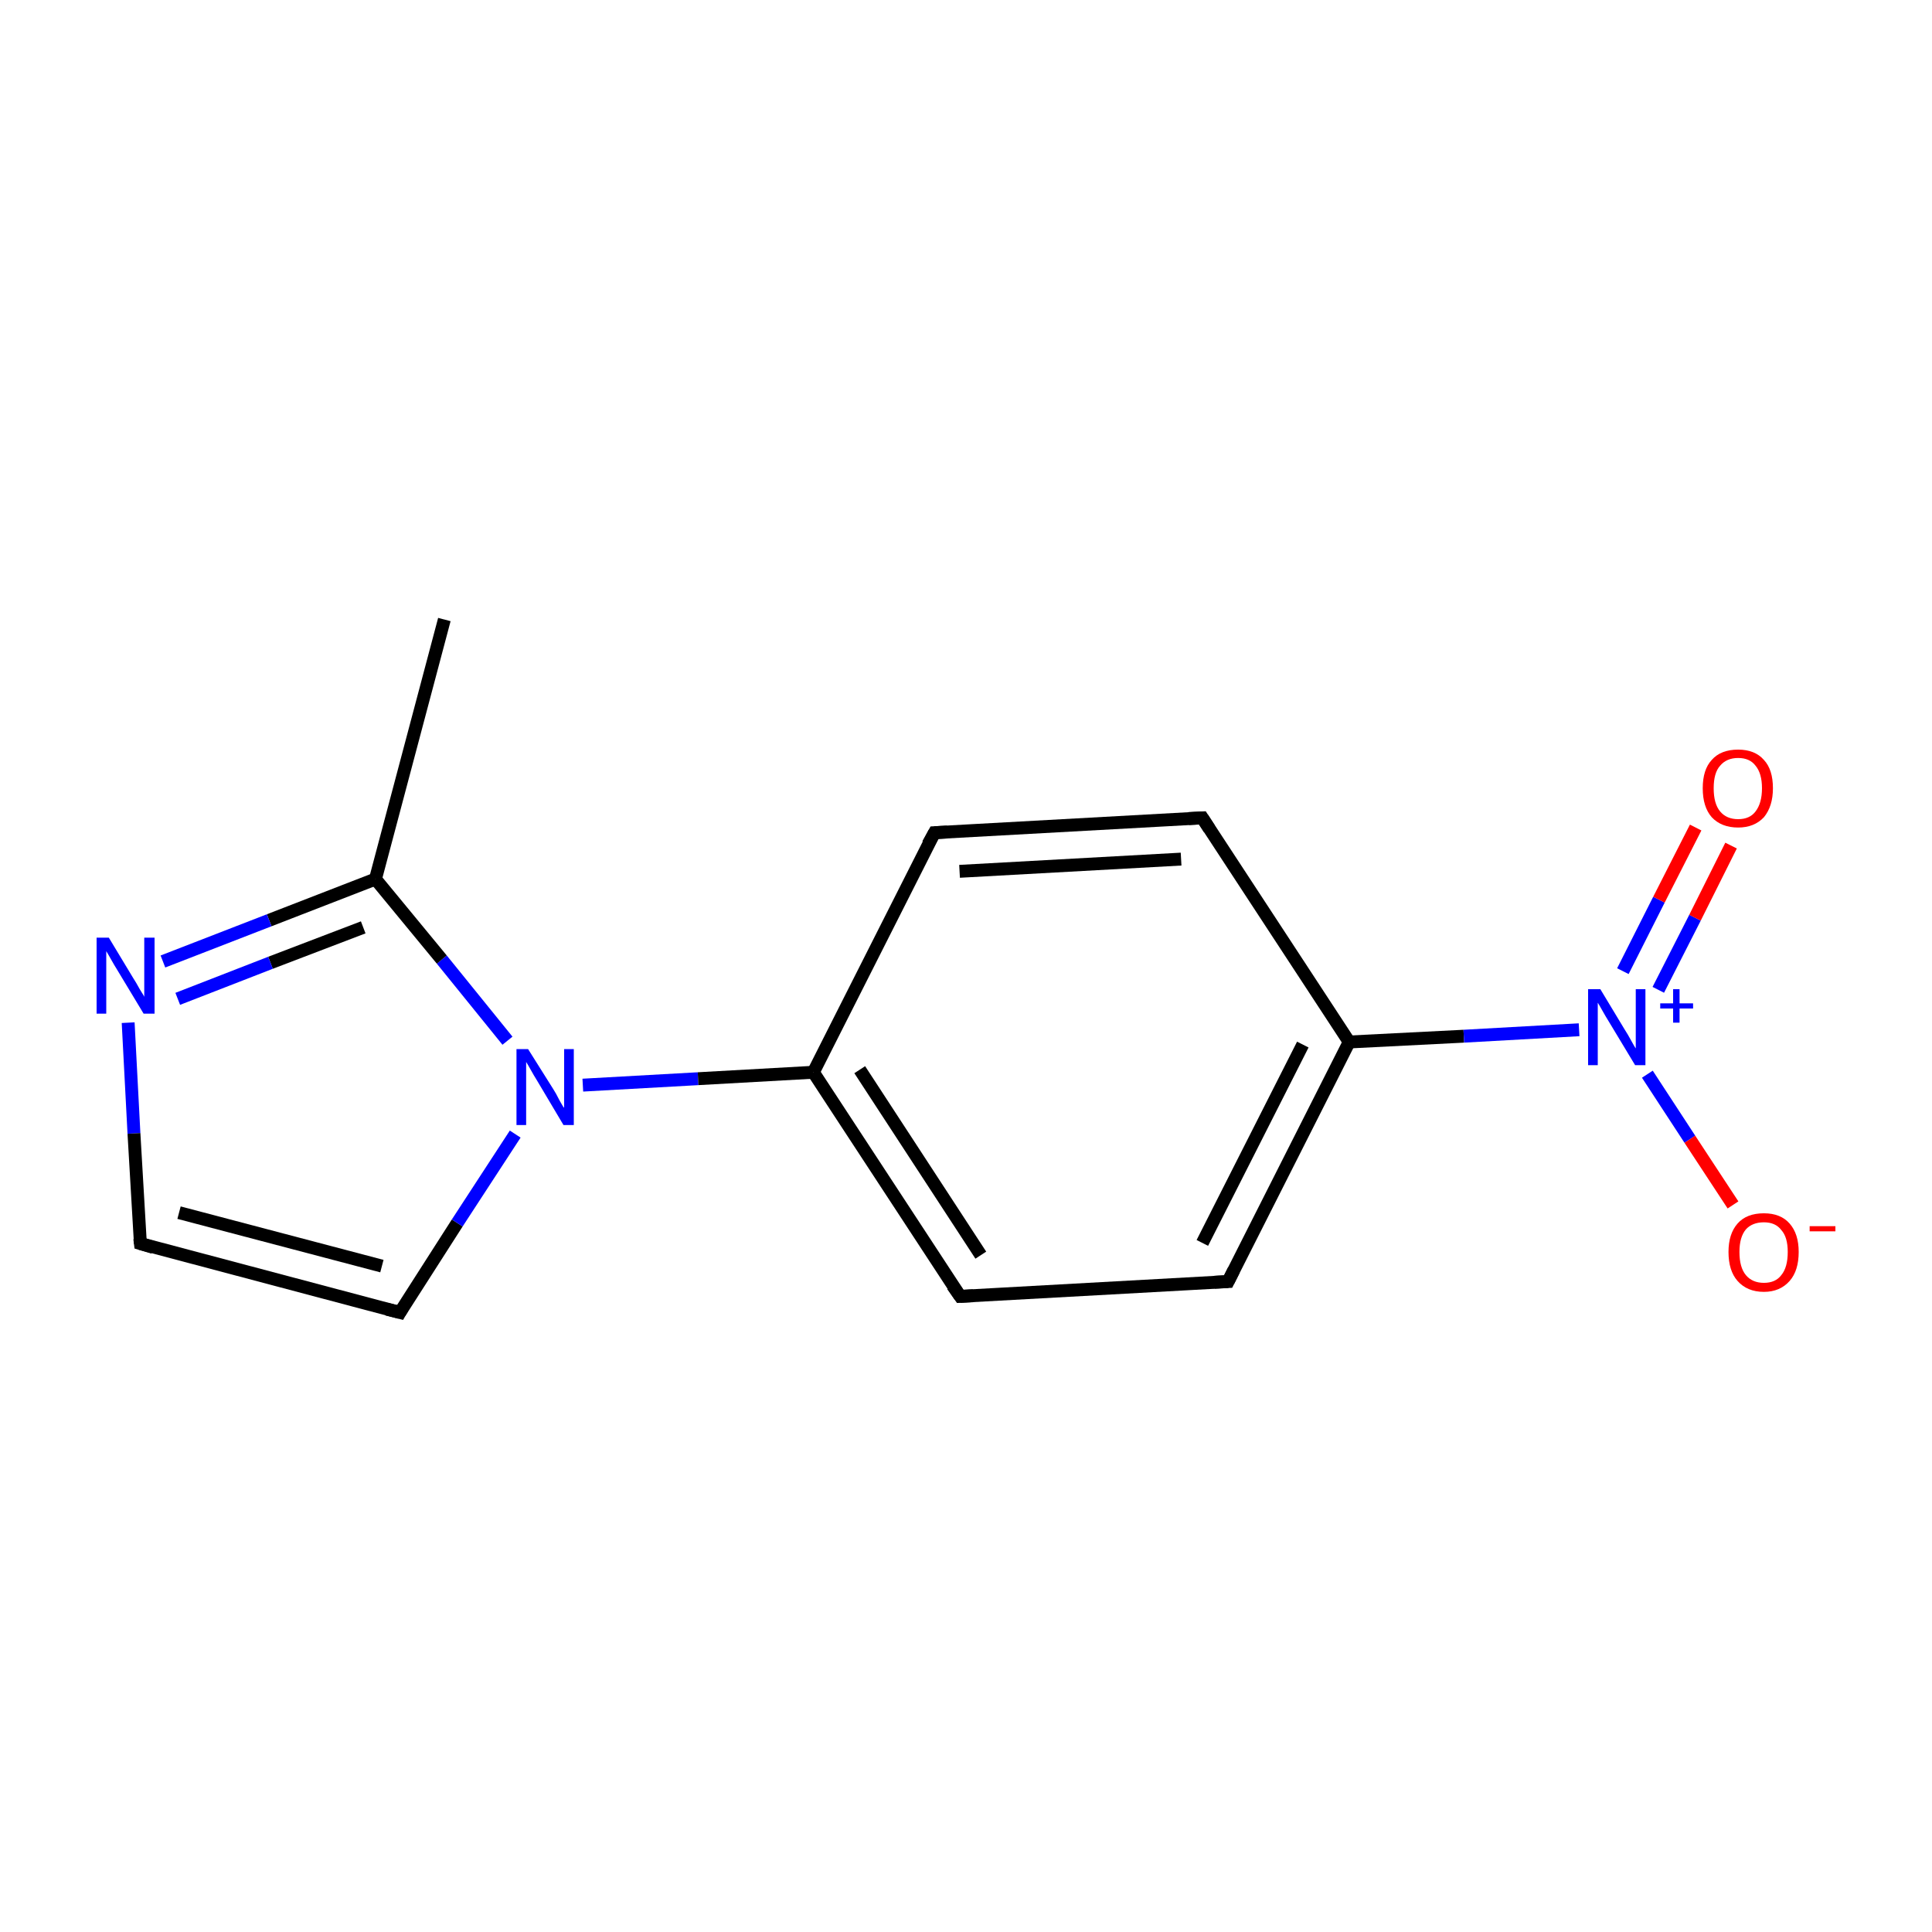 <?xml version='1.0' encoding='iso-8859-1'?>
<svg version='1.1' baseProfile='full'
              xmlns='http://www.w3.org/2000/svg'
                      xmlns:rdkit='http://www.rdkit.org/xml'
                      xmlns:xlink='http://www.w3.org/1999/xlink'
                  xml:space='preserve'
width='300px' height='300px' viewBox='0 0 300 300'>
<!-- END OF HEADER -->
<rect style='opacity:1.0;fill:#FFFFFF;stroke:none' width='300.0' height='300.0' x='0.0' y='0.0'> </rect>
<path class='bond-0 atom-0 atom-1' d='M 69.0,96.2 L 58.3,136.5' style='fill:none;fill-rule:evenodd;stroke:#000000;stroke-width:2.0px;stroke-linecap:butt;stroke-linejoin:miter;stroke-opacity:1' />
<path class='bond-1 atom-1 atom-2' d='M 58.3,136.5 L 41.8,142.9' style='fill:none;fill-rule:evenodd;stroke:#000000;stroke-width:2.0px;stroke-linecap:butt;stroke-linejoin:miter;stroke-opacity:1' />
<path class='bond-1 atom-1 atom-2' d='M 41.8,142.9 L 25.3,149.3' style='fill:none;fill-rule:evenodd;stroke:#0000FF;stroke-width:2.0px;stroke-linecap:butt;stroke-linejoin:miter;stroke-opacity:1' />
<path class='bond-1 atom-1 atom-2' d='M 56.4,144.0 L 42.0,149.5' style='fill:none;fill-rule:evenodd;stroke:#000000;stroke-width:2.0px;stroke-linecap:butt;stroke-linejoin:miter;stroke-opacity:1' />
<path class='bond-1 atom-1 atom-2' d='M 42.0,149.5 L 27.6,155.1' style='fill:none;fill-rule:evenodd;stroke:#0000FF;stroke-width:2.0px;stroke-linecap:butt;stroke-linejoin:miter;stroke-opacity:1' />
<path class='bond-2 atom-2 atom-3' d='M 19.9,158.8 L 20.8,176.0' style='fill:none;fill-rule:evenodd;stroke:#0000FF;stroke-width:2.0px;stroke-linecap:butt;stroke-linejoin:miter;stroke-opacity:1' />
<path class='bond-2 atom-2 atom-3' d='M 20.8,176.0 L 21.8,193.1' style='fill:none;fill-rule:evenodd;stroke:#000000;stroke-width:2.0px;stroke-linecap:butt;stroke-linejoin:miter;stroke-opacity:1' />
<path class='bond-3 atom-3 atom-4' d='M 21.8,193.1 L 62.1,203.8' style='fill:none;fill-rule:evenodd;stroke:#000000;stroke-width:2.0px;stroke-linecap:butt;stroke-linejoin:miter;stroke-opacity:1' />
<path class='bond-3 atom-3 atom-4' d='M 27.8,188.3 L 59.3,196.6' style='fill:none;fill-rule:evenodd;stroke:#000000;stroke-width:2.0px;stroke-linecap:butt;stroke-linejoin:miter;stroke-opacity:1' />
<path class='bond-4 atom-4 atom-5' d='M 62.1,203.8 L 71.0,189.9' style='fill:none;fill-rule:evenodd;stroke:#000000;stroke-width:2.0px;stroke-linecap:butt;stroke-linejoin:miter;stroke-opacity:1' />
<path class='bond-4 atom-4 atom-5' d='M 71.0,189.9 L 80.0,176.1' style='fill:none;fill-rule:evenodd;stroke:#0000FF;stroke-width:2.0px;stroke-linecap:butt;stroke-linejoin:miter;stroke-opacity:1' />
<path class='bond-5 atom-5 atom-6' d='M 90.5,168.5 L 108.4,167.5' style='fill:none;fill-rule:evenodd;stroke:#0000FF;stroke-width:2.0px;stroke-linecap:butt;stroke-linejoin:miter;stroke-opacity:1' />
<path class='bond-5 atom-5 atom-6' d='M 108.4,167.5 L 126.3,166.5' style='fill:none;fill-rule:evenodd;stroke:#000000;stroke-width:2.0px;stroke-linecap:butt;stroke-linejoin:miter;stroke-opacity:1' />
<path class='bond-6 atom-6 atom-7' d='M 126.3,166.5 L 149.1,201.3' style='fill:none;fill-rule:evenodd;stroke:#000000;stroke-width:2.0px;stroke-linecap:butt;stroke-linejoin:miter;stroke-opacity:1' />
<path class='bond-6 atom-6 atom-7' d='M 133.5,166.1 L 152.3,194.9' style='fill:none;fill-rule:evenodd;stroke:#000000;stroke-width:2.0px;stroke-linecap:butt;stroke-linejoin:miter;stroke-opacity:1' />
<path class='bond-7 atom-7 atom-8' d='M 149.1,201.3 L 190.7,199.0' style='fill:none;fill-rule:evenodd;stroke:#000000;stroke-width:2.0px;stroke-linecap:butt;stroke-linejoin:miter;stroke-opacity:1' />
<path class='bond-8 atom-8 atom-9' d='M 190.7,199.0 L 209.5,161.8' style='fill:none;fill-rule:evenodd;stroke:#000000;stroke-width:2.0px;stroke-linecap:butt;stroke-linejoin:miter;stroke-opacity:1' />
<path class='bond-8 atom-8 atom-9' d='M 186.7,193.0 L 202.3,162.2' style='fill:none;fill-rule:evenodd;stroke:#000000;stroke-width:2.0px;stroke-linecap:butt;stroke-linejoin:miter;stroke-opacity:1' />
<path class='bond-9 atom-9 atom-10' d='M 209.5,161.8 L 227.3,160.9' style='fill:none;fill-rule:evenodd;stroke:#000000;stroke-width:2.0px;stroke-linecap:butt;stroke-linejoin:miter;stroke-opacity:1' />
<path class='bond-9 atom-9 atom-10' d='M 227.3,160.9 L 245.2,159.9' style='fill:none;fill-rule:evenodd;stroke:#0000FF;stroke-width:2.0px;stroke-linecap:butt;stroke-linejoin:miter;stroke-opacity:1' />
<path class='bond-10 atom-10 atom-11' d='M 257.5,153.7 L 263.2,142.5' style='fill:none;fill-rule:evenodd;stroke:#0000FF;stroke-width:2.0px;stroke-linecap:butt;stroke-linejoin:miter;stroke-opacity:1' />
<path class='bond-10 atom-10 atom-11' d='M 263.2,142.5 L 268.8,131.3' style='fill:none;fill-rule:evenodd;stroke:#FF0000;stroke-width:2.0px;stroke-linecap:butt;stroke-linejoin:miter;stroke-opacity:1' />
<path class='bond-10 atom-10 atom-11' d='M 252.0,150.8 L 257.6,139.7' style='fill:none;fill-rule:evenodd;stroke:#0000FF;stroke-width:2.0px;stroke-linecap:butt;stroke-linejoin:miter;stroke-opacity:1' />
<path class='bond-10 atom-10 atom-11' d='M 257.6,139.7 L 263.3,128.5' style='fill:none;fill-rule:evenodd;stroke:#FF0000;stroke-width:2.0px;stroke-linecap:butt;stroke-linejoin:miter;stroke-opacity:1' />
<path class='bond-11 atom-10 atom-12' d='M 255.8,166.8 L 262.4,176.9' style='fill:none;fill-rule:evenodd;stroke:#0000FF;stroke-width:2.0px;stroke-linecap:butt;stroke-linejoin:miter;stroke-opacity:1' />
<path class='bond-11 atom-10 atom-12' d='M 262.4,176.9 L 269.1,187.1' style='fill:none;fill-rule:evenodd;stroke:#FF0000;stroke-width:2.0px;stroke-linecap:butt;stroke-linejoin:miter;stroke-opacity:1' />
<path class='bond-12 atom-9 atom-13' d='M 209.5,161.8 L 186.7,127.0' style='fill:none;fill-rule:evenodd;stroke:#000000;stroke-width:2.0px;stroke-linecap:butt;stroke-linejoin:miter;stroke-opacity:1' />
<path class='bond-13 atom-13 atom-14' d='M 186.7,127.0 L 145.1,129.3' style='fill:none;fill-rule:evenodd;stroke:#000000;stroke-width:2.0px;stroke-linecap:butt;stroke-linejoin:miter;stroke-opacity:1' />
<path class='bond-13 atom-13 atom-14' d='M 183.4,133.4 L 149.0,135.3' style='fill:none;fill-rule:evenodd;stroke:#000000;stroke-width:2.0px;stroke-linecap:butt;stroke-linejoin:miter;stroke-opacity:1' />
<path class='bond-14 atom-5 atom-1' d='M 78.8,161.6 L 68.6,149.0' style='fill:none;fill-rule:evenodd;stroke:#0000FF;stroke-width:2.0px;stroke-linecap:butt;stroke-linejoin:miter;stroke-opacity:1' />
<path class='bond-14 atom-5 atom-1' d='M 68.6,149.0 L 58.3,136.5' style='fill:none;fill-rule:evenodd;stroke:#000000;stroke-width:2.0px;stroke-linecap:butt;stroke-linejoin:miter;stroke-opacity:1' />
<path class='bond-15 atom-14 atom-6' d='M 145.1,129.3 L 126.3,166.5' style='fill:none;fill-rule:evenodd;stroke:#000000;stroke-width:2.0px;stroke-linecap:butt;stroke-linejoin:miter;stroke-opacity:1' />
<path d='M 21.7,192.3 L 21.8,193.1 L 23.8,193.7' style='fill:none;stroke:#000000;stroke-width:2.0px;stroke-linecap:butt;stroke-linejoin:miter;stroke-miterlimit:10;stroke-opacity:1;' />
<path d='M 60.1,203.3 L 62.1,203.8 L 62.5,203.1' style='fill:none;stroke:#000000;stroke-width:2.0px;stroke-linecap:butt;stroke-linejoin:miter;stroke-miterlimit:10;stroke-opacity:1;' />
<path d='M 147.9,199.6 L 149.1,201.3 L 151.1,201.2' style='fill:none;stroke:#000000;stroke-width:2.0px;stroke-linecap:butt;stroke-linejoin:miter;stroke-miterlimit:10;stroke-opacity:1;' />
<path d='M 188.6,199.1 L 190.7,199.0 L 191.6,197.2' style='fill:none;stroke:#000000;stroke-width:2.0px;stroke-linecap:butt;stroke-linejoin:miter;stroke-miterlimit:10;stroke-opacity:1;' />
<path d='M 187.8,128.7 L 186.7,127.0 L 184.6,127.1' style='fill:none;stroke:#000000;stroke-width:2.0px;stroke-linecap:butt;stroke-linejoin:miter;stroke-miterlimit:10;stroke-opacity:1;' />
<path d='M 147.1,129.2 L 145.1,129.3 L 144.1,131.1' style='fill:none;stroke:#000000;stroke-width:2.0px;stroke-linecap:butt;stroke-linejoin:miter;stroke-miterlimit:10;stroke-opacity:1;' />
<path class='atom-2' d='M 16.9 145.6
L 20.7 151.9
Q 21.1 152.5, 21.7 153.6
Q 22.4 154.7, 22.4 154.8
L 22.4 145.6
L 24.0 145.6
L 24.0 157.4
L 22.3 157.4
L 18.2 150.6
Q 17.7 149.8, 17.2 148.9
Q 16.7 148.0, 16.5 147.7
L 16.5 157.4
L 15.0 157.4
L 15.0 145.6
L 16.9 145.6
' fill='#0000FF'/>
<path class='atom-5' d='M 82.0 162.9
L 85.9 169.1
Q 86.3 169.7, 86.9 170.9
Q 87.5 172.0, 87.6 172.0
L 87.6 162.9
L 89.1 162.9
L 89.1 174.7
L 87.5 174.7
L 83.4 167.8
Q 82.9 167.0, 82.4 166.1
Q 81.9 165.2, 81.7 164.9
L 81.7 174.7
L 80.2 174.7
L 80.2 162.9
L 82.0 162.9
' fill='#0000FF'/>
<path class='atom-10' d='M 248.5 153.6
L 252.3 159.9
Q 252.7 160.5, 253.3 161.6
Q 253.9 162.7, 254.0 162.8
L 254.0 153.6
L 255.5 153.6
L 255.5 165.4
L 253.9 165.4
L 249.8 158.6
Q 249.3 157.8, 248.8 156.9
Q 248.3 156.0, 248.1 155.7
L 248.1 165.4
L 246.6 165.4
L 246.6 153.6
L 248.5 153.6
' fill='#0000FF'/>
<path class='atom-10' d='M 257.8 155.8
L 259.8 155.8
L 259.8 153.6
L 260.8 153.6
L 260.8 155.8
L 262.9 155.8
L 262.9 156.6
L 260.8 156.6
L 260.8 158.8
L 259.8 158.8
L 259.8 156.6
L 257.8 156.6
L 257.8 155.8
' fill='#0000FF'/>
<path class='atom-11' d='M 264.4 122.4
Q 264.4 119.5, 265.8 118.0
Q 267.2 116.4, 269.9 116.4
Q 272.5 116.4, 273.9 118.0
Q 275.3 119.5, 275.3 122.4
Q 275.3 125.2, 273.9 126.9
Q 272.4 128.5, 269.9 128.5
Q 267.3 128.5, 265.8 126.9
Q 264.4 125.3, 264.4 122.4
M 269.9 127.2
Q 271.7 127.2, 272.6 126.0
Q 273.6 124.7, 273.6 122.4
Q 273.6 120.1, 272.6 118.9
Q 271.7 117.7, 269.9 117.7
Q 268.1 117.7, 267.1 118.9
Q 266.1 120.0, 266.1 122.4
Q 266.1 124.8, 267.1 126.0
Q 268.1 127.2, 269.9 127.2
' fill='#FF0000'/>
<path class='atom-12' d='M 268.4 194.4
Q 268.4 191.6, 269.8 190.0
Q 271.2 188.4, 273.9 188.4
Q 276.5 188.4, 277.9 190.0
Q 279.3 191.6, 279.3 194.4
Q 279.3 197.3, 277.9 198.9
Q 276.4 200.6, 273.9 200.6
Q 271.3 200.6, 269.8 198.9
Q 268.4 197.3, 268.4 194.4
M 273.9 199.2
Q 275.7 199.2, 276.6 198.0
Q 277.6 196.8, 277.6 194.4
Q 277.6 192.1, 276.6 191.0
Q 275.7 189.8, 273.9 189.8
Q 272.1 189.8, 271.1 190.9
Q 270.1 192.1, 270.1 194.4
Q 270.1 196.8, 271.1 198.0
Q 272.1 199.2, 273.9 199.2
' fill='#FF0000'/>
<path class='atom-12' d='M 281.0 190.4
L 285.0 190.4
L 285.0 191.2
L 281.0 191.2
L 281.0 190.4
' fill='#FF0000'/>
</svg>
